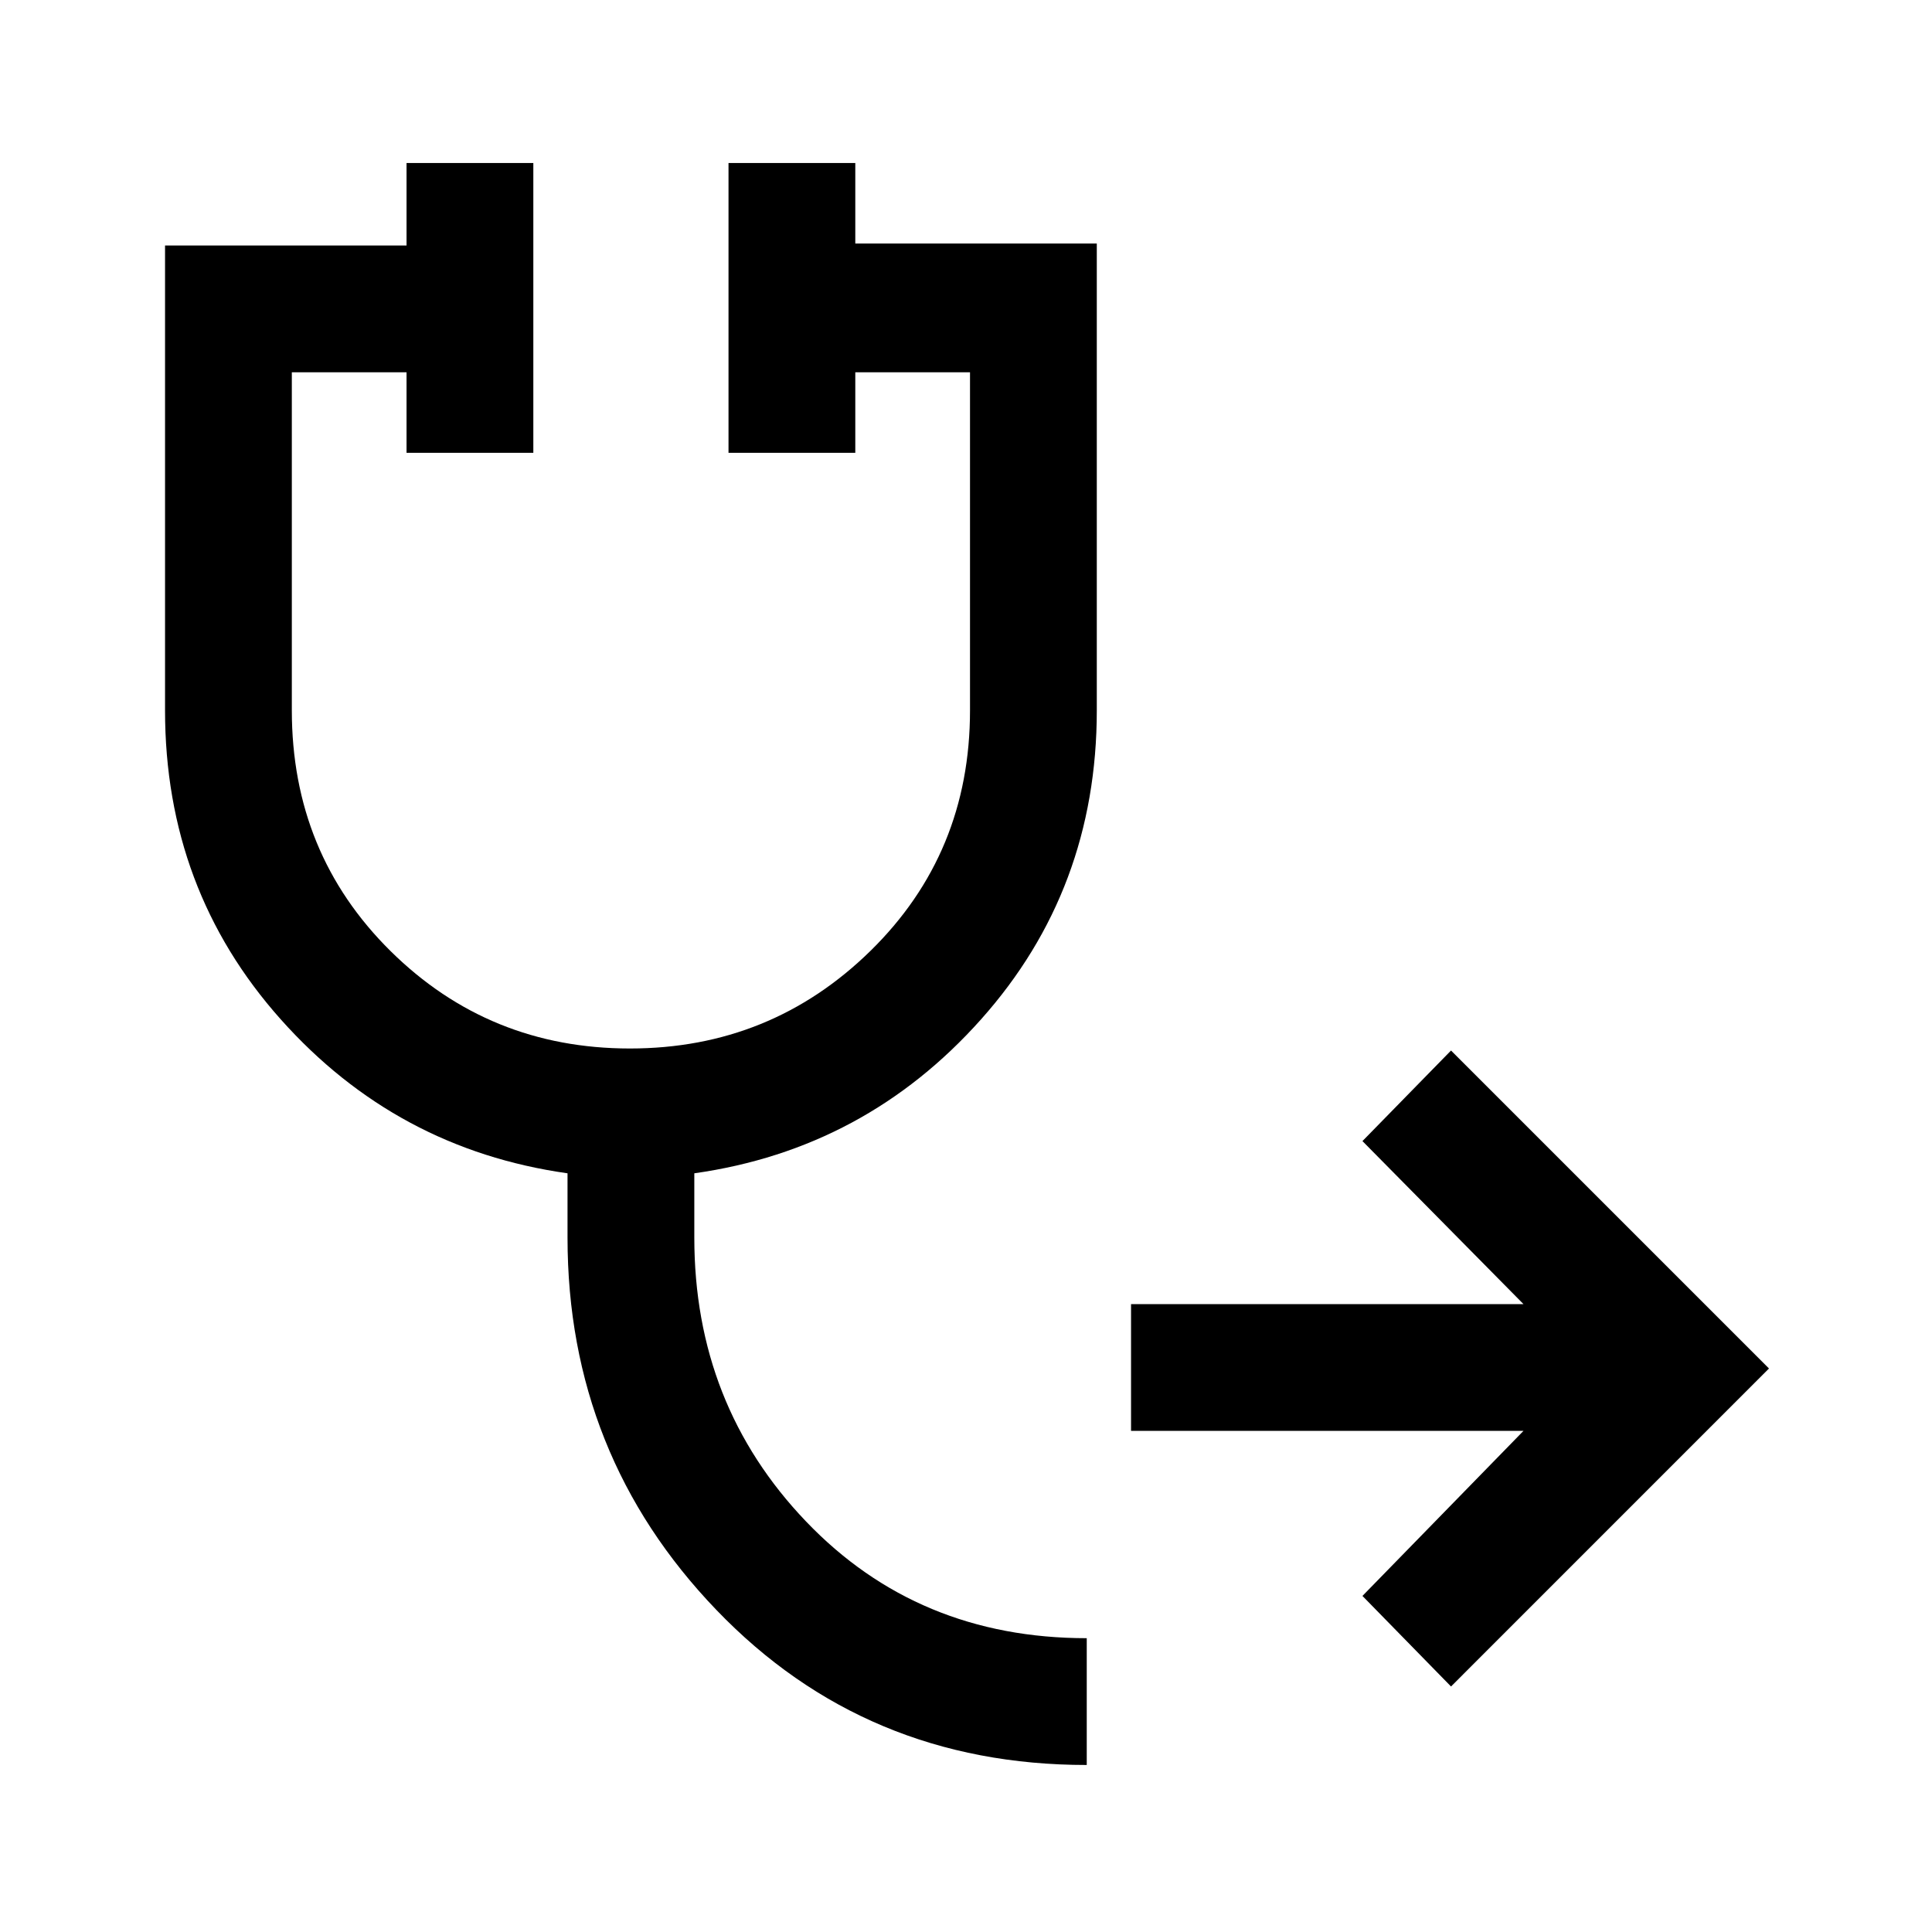<svg xmlns="http://www.w3.org/2000/svg" height="40" width="40"><path d="m30.042 34.917-1.834-1.875 3.334-3.417h-8.125V27h8.125l-3.334-3.375 1.834-1.875 6.583 6.583ZM22.5 36.542q-4.583 0-7.667-3.209-3.083-3.208-3.083-7.708v-1.333q-3.542-.5-5.938-3.188-2.395-2.687-2.395-6.396V5.083h5V3.375h2.625v6H8.417V7.708H6.042v7q0 2.959 2.041 4.98 2.042 2.02 4.959 2.02 2.916 0 4.979-2.02 2.062-2.021 2.062-4.98v-7h-2.375v1.667h-2.625v-6h2.625v1.667h5v9.666q0 3.709-2.396 6.396-2.395 2.688-5.937 3.188v1.333q0 3.458 2.313 5.875Q19 33.917 22.5 33.917Z"/></svg>